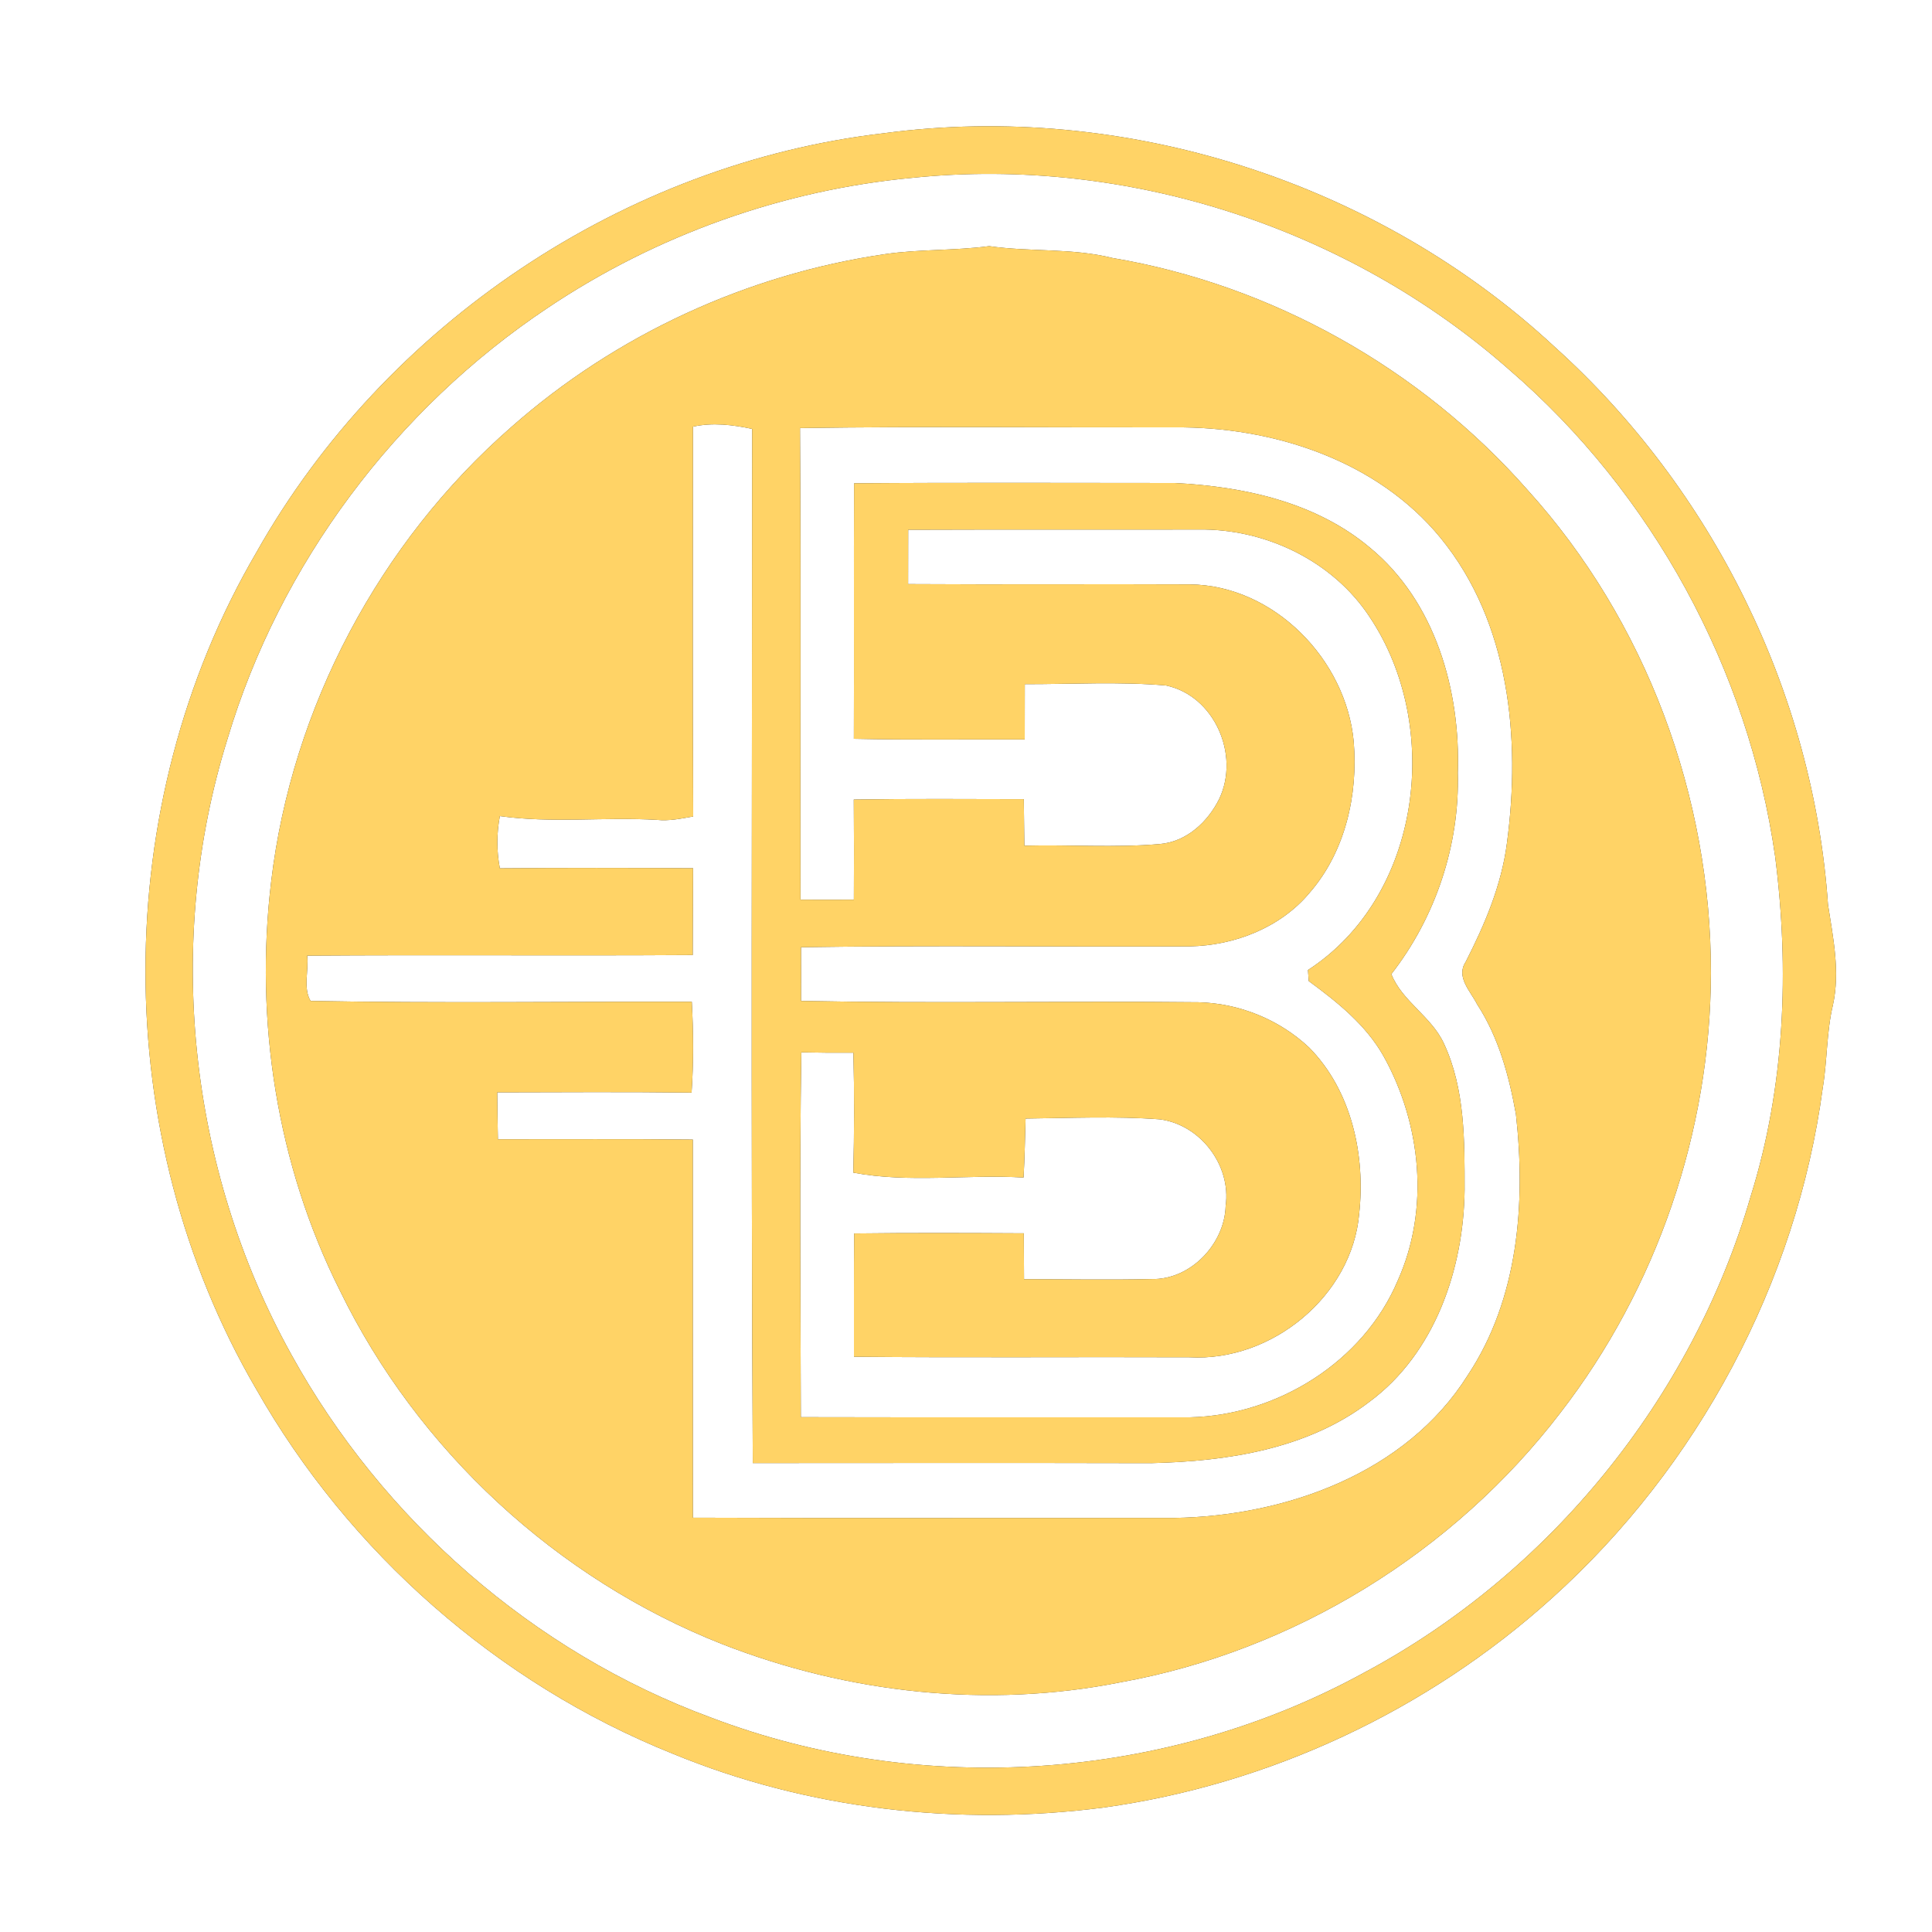 <?xml version="1.0" encoding="UTF-8" ?>
<!DOCTYPE svg PUBLIC "-//W3C//DTD SVG 1.1//EN" "http://www.w3.org/Graphics/SVG/1.1/DTD/svg11.dtd">
<svg width="250pt" height="250pt" viewBox="0 0 250 250" version="1.1" xmlns="http://www.w3.org/2000/svg">
<rect x="0" y="0" width="250" height="250" fill="#333333" stroke="none"/>
<g id="#ffffffff">
<path fill="#ffffff" opacity="1.00" d=" M 0.00 0.00 L 250.00 0.00 L 250.00 250.00 L 0.00 250.00 L 0.00 0.00 M 114.37 17.24 C 80.75 21.14 49.76 42.01 33.18 71.47 C 14.05 104.21 14.04 147.00 33.15 179.75 C 45.15 200.89 64.41 217.83 86.98 226.90 C 104.53 234.15 123.99 236.34 142.78 233.90 C 164.26 230.93 184.72 221.34 200.81 206.81 C 219.71 189.80 232.48 166.01 235.86 140.79 C 236.46 137.22 236.34 133.58 237.18 130.05 C 238.13 125.71 237.20 121.34 236.54 117.04 C 234.65 89.64 221.59 63.29 201.21 44.92 C 178.22 23.53 145.48 13.07 114.37 17.24 Z" />
<path fill="#ffffff" opacity="1.00" d=" M 118.16 23.00 C 145.80 20.19 174.42 29.44 195.27 47.82 C 213.80 63.77 226.25 86.62 229.70 110.82 C 231.57 125.47 230.97 140.64 226.54 154.79 C 218.98 180.90 200.52 203.62 176.55 216.42 C 150.96 230.46 119.25 232.63 91.97 222.24 C 69.01 213.79 49.48 196.65 37.69 175.26 C 24.38 151.25 21.26 121.80 29.45 95.58 C 36.22 72.94 51.23 52.94 70.87 39.84 C 84.92 30.42 101.31 24.56 118.16 23.00 M 114.55 32.88 C 96.70 35.48 79.68 43.32 66.16 55.26 C 49.09 70.18 37.76 91.55 35.09 114.07 C 32.93 132.06 35.82 150.72 43.96 166.96 C 54.03 187.67 72.06 204.32 93.48 212.76 C 109.77 219.12 127.86 221.12 145.05 217.68 C 167.44 213.63 188.10 200.88 201.91 182.82 C 214.40 166.67 221.35 146.36 221.39 125.94 C 221.44 103.13 212.99 80.31 197.64 63.37 C 183.82 47.67 164.56 36.86 143.94 33.38 C 138.71 32.07 133.29 32.62 128.00 31.85 C 123.53 32.45 119.00 32.23 114.55 32.88 Z" />
<path fill="#ffffff" opacity="1.00" d=" M 89.67 55.21 C 92.22 54.65 94.80 54.96 97.33 55.50 C 97.32 100.10 97.17 144.71 97.41 189.32 C 114.59 189.31 131.77 189.29 148.96 189.33 C 158.79 189.10 169.19 187.53 177.21 181.39 C 185.69 175.11 189.40 164.20 189.52 153.96 C 189.52 147.63 189.58 140.94 186.87 135.09 C 185.28 131.56 181.43 129.58 180.04 126.05 C 185.77 118.69 188.89 109.34 188.64 100.00 C 189.00 89.36 185.74 77.83 177.25 70.85 C 170.25 64.97 160.93 62.95 152.01 62.50 C 138.18 62.50 124.35 62.43 110.52 62.54 C 110.47 73.56 110.53 84.58 110.49 95.60 C 117.86 95.76 125.23 95.65 132.60 95.68 C 132.61 93.30 132.61 90.91 132.61 88.53 C 138.69 88.54 144.80 88.18 150.87 88.70 C 157.15 90.02 160.46 97.68 157.78 103.35 C 156.30 106.36 153.53 108.94 150.05 109.22 C 144.23 109.72 138.38 109.28 132.55 109.43 C 132.53 107.42 132.50 105.42 132.48 103.41 C 125.15 103.40 117.82 103.34 110.48 103.46 C 110.51 107.78 110.52 112.10 110.49 116.42 C 108.19 116.43 105.88 116.43 103.58 116.42 C 103.54 96.08 103.65 75.74 103.52 55.39 C 119.67 55.15 135.83 55.33 151.98 55.30 C 164.67 55.19 178.17 59.54 186.41 69.61 C 195.35 80.53 196.80 95.55 195.00 109.08 C 194.30 114.54 192.13 119.62 189.65 124.48 C 188.36 126.43 190.30 128.28 191.14 129.96 C 193.92 134.22 195.27 139.22 196.16 144.18 C 197.44 155.69 196.49 168.07 189.92 177.96 C 181.94 190.64 166.39 196.17 151.99 196.42 C 131.21 196.41 110.44 196.47 89.66 196.39 C 89.64 180.08 89.66 163.77 89.65 147.46 C 81.25 147.37 72.84 147.43 64.43 147.42 C 64.39 145.40 64.36 143.37 64.34 141.35 C 72.72 141.33 81.11 141.28 89.49 141.38 C 89.76 137.47 89.73 133.54 89.52 129.63 C 73.08 129.59 56.62 129.83 40.19 129.52 C 39.19 127.86 39.97 125.55 39.75 123.66 C 56.38 123.54 73.01 123.69 89.64 123.58 C 89.65 119.83 89.66 116.09 89.68 112.35 C 81.34 112.30 73.01 112.29 64.68 112.36 C 64.25 110.12 64.26 107.84 64.68 105.60 C 71.42 106.55 78.23 105.69 85.00 106.09 C 86.58 106.26 88.15 105.92 89.70 105.65 C 89.61 88.83 89.66 72.02 89.67 55.21 Z" />
<path fill="#ffffff" opacity="1.00" d=" M 117.52 68.55 C 130.03 68.50 142.53 68.55 155.03 68.52 C 163.70 68.38 172.46 72.55 177.26 79.88 C 186.68 94.01 183.96 115.97 169.25 125.52 C 169.27 125.87 169.33 126.59 169.35 126.95 C 173.06 129.68 176.77 132.63 179.06 136.72 C 183.90 145.45 185.02 156.47 180.87 165.70 C 176.42 176.24 165.28 183.14 153.96 183.40 C 137.18 183.39 120.40 183.42 103.63 183.38 C 103.59 167.65 103.45 151.90 103.69 136.17 C 105.94 136.22 108.18 136.24 110.43 136.22 C 110.56 141.39 110.54 146.57 110.42 151.74 C 117.64 153.10 125.12 151.94 132.45 152.37 C 132.59 149.83 132.64 147.28 132.71 144.74 C 138.49 144.68 144.30 144.41 150.06 144.84 C 155.32 145.51 159.34 150.79 158.60 156.04 C 158.47 160.98 154.04 165.65 148.97 165.51 C 143.48 165.64 138.00 165.53 132.51 165.53 C 132.50 163.55 132.49 161.57 132.48 159.59 C 125.16 159.55 117.84 159.52 110.53 159.61 C 110.48 164.93 110.51 170.24 110.50 175.56 C 124.98 175.70 139.46 175.57 153.94 175.63 C 164.53 176.23 174.97 167.72 175.88 157.03 C 176.70 149.48 174.90 141.13 169.42 135.57 C 165.57 131.93 160.34 129.81 155.04 129.69 C 137.91 129.51 120.77 129.86 103.65 129.52 C 103.66 127.20 103.66 124.89 103.65 122.57 C 120.42 122.31 137.19 122.54 153.96 122.46 C 159.77 122.35 165.74 120.02 169.50 115.48 C 174.09 110.18 175.74 102.84 175.17 95.97 C 174.19 85.34 164.86 75.75 153.99 75.62 C 141.83 75.56 129.67 75.66 117.51 75.58 C 117.51 73.24 117.51 70.90 117.52 68.55 Z" />
</g>
<g id="#ffd366ff">
<path fill="#ffd366" opacity="1.00" d=" M 114.37 17.24 C 145.48 13.07 178.22 23.53 201.21 44.92 C 221.59 63.29 234.65 89.64 236.54 117.04 C 237.20 121.34 238.13 125.71 237.18 130.05 C 236.34 133.58 236.46 137.22 235.86 140.79 C 232.48 166.01 219.71 189.80 200.81 206.81 C 184.72 221.34 164.26 230.93 142.78 233.90 C 123.99 236.34 104.53 234.15 86.98 226.90 C 64.41 217.83 45.15 200.89 33.15 179.75 C 14.04 147.00 14.05 104.21 33.18 71.47 C 49.76 42.01 80.75 21.14 114.37 17.24 M 118.16 23.00 C 101.31 24.56 84.92 30.42 70.87 39.84 C 51.23 52.94 36.22 72.94 29.45 95.58 C 21.26 121.80 24.38 151.25 37.69 175.26 C 49.48 196.65 69.01 213.79 91.97 222.24 C 119.25 232.63 150.96 230.46 176.55 216.42 C 200.52 203.62 218.98 180.90 226.54 154.79 C 230.97 140.64 231.57 125.47 229.70 110.82 C 226.25 86.62 213.80 63.77 195.27 47.82 C 174.42 29.44 145.80 20.19 118.16 23.00 Z" />
<path fill="#ffd366" opacity="1.00" d=" M 114.55 32.88 C 119.00 32.23 123.53 32.45 128.00 31.85 C 133.29 32.62 138.71 32.07 143.94 33.38 C 164.56 36.86 183.82 47.67 197.64 63.37 C 212.99 80.31 221.44 103.13 221.39 125.94 C 221.35 146.36 214.40 166.67 201.91 182.82 C 188.10 200.88 167.44 213.63 145.05 217.68 C 127.86 221.12 109.77 219.12 93.48 212.76 C 72.06 204.32 54.03 187.67 43.96 166.96 C 35.82 150.72 32.93 132.06 35.09 114.07 C 37.76 91.55 49.09 70.18 66.16 55.26 C 79.68 43.32 96.70 35.48 114.55 32.88 M 89.67 55.21 C 89.66 72.02 89.61 88.83 89.70 105.65 C 88.15 105.92 86.58 106.26 85.00 106.09 C 78.23 105.69 71.42 106.55 64.68 105.60 C 64.26 107.84 64.25 110.12 64.68 112.36 C 73.01 112.29 81.34 112.30 89.68 112.35 C 89.66 116.09 89.65 119.83 89.64 123.58 C 73.01 123.69 56.38 123.54 39.75 123.66 C 39.97 125.55 39.19 127.86 40.19 129.52 C 56.62 129.83 73.08 129.59 89.52 129.63 C 89.73 133.54 89.76 137.47 89.49 141.38 C 81.11 141.28 72.72 141.33 64.34 141.35 C 64.36 143.37 64.39 145.40 64.43 147.42 C 72.84 147.43 81.25 147.37 89.65 147.46 C 89.66 163.77 89.64 180.08 89.66 196.39 C 110.44 196.47 131.21 196.41 151.99 196.42 C 166.39 196.17 181.94 190.64 189.92 177.96 C 196.49 168.07 197.44 155.69 196.16 144.18 C 195.27 139.22 193.92 134.22 191.14 129.96 C 190.30 128.28 188.36 126.43 189.65 124.48 C 192.13 119.62 194.30 114.54 195.00 109.08 C 196.80 95.55 195.35 80.53 186.41 69.61 C 178.17 59.54 164.67 55.19 151.98 55.30 C 135.83 55.33 119.67 55.15 103.52 55.39 C 103.65 75.74 103.54 96.08 103.58 116.42 C 105.88 116.43 108.19 116.43 110.49 116.42 C 110.52 112.10 110.51 107.78 110.48 103.46 C 117.82 103.34 125.15 103.40 132.48 103.41 C 132.50 105.42 132.53 107.42 132.55 109.43 C 138.38 109.28 144.23 109.72 150.05 109.22 C 153.53 108.94 156.30 106.36 157.78 103.35 C 160.46 97.68 157.15 90.02 150.87 88.70 C 144.80 88.18 138.69 88.54 132.61 88.53 C 132.61 90.91 132.61 93.30 132.60 95.68 C 125.23 95.65 117.86 95.76 110.49 95.60 C 110.53 84.58 110.47 73.56 110.52 62.54 C 124.35 62.43 138.18 62.50 152.01 62.50 C 160.93 62.95 170.25 64.97 177.25 70.85 C 185.74 77.83 189.00 89.36 188.64 100.00 C 188.89 109.34 185.77 118.69 180.04 126.05 C 181.43 129.58 185.28 131.56 186.87 135.09 C 189.58 140.94 189.52 147.63 189.52 153.96 C 189.40 164.20 185.69 175.11 177.21 181.39 C 169.19 187.53 158.79 189.10 148.96 189.33 C 131.77 189.29 114.59 189.31 97.41 189.32 C 97.17 144.71 97.32 100.10 97.33 55.50 C 94.80 54.96 92.22 54.65 89.67 55.21 M 117.52 68.55 C 117.51 70.90 117.51 73.24 117.51 75.58 C 129.67 75.66 141.83 75.56 153.99 75.62 C 164.86 75.75 174.19 85.34 175.17 95.97 C 175.74 102.84 174.09 110.18 169.50 115.48 C 165.74 120.02 159.77 122.35 153.96 122.46 C 137.19 122.54 120.42 122.31 103.65 122.57 C 103.66 124.89 103.66 127.20 103.65 129.52 C 120.77 129.86 137.91 129.51 155.04 129.69 C 160.34 129.81 165.57 131.93 169.42 135.57 C 174.90 141.13 176.70 149.48 175.88 157.03 C 174.97 167.72 164.53 176.23 153.94 175.63 C 139.46 175.57 124.98 175.70 110.50 175.56 C 110.51 170.24 110.48 164.93 110.53 159.61 C 117.84 159.52 125.16 159.55 132.48 159.59 C 132.49 161.57 132.50 163.55 132.51 165.53 C 138.00 165.53 143.48 165.64 148.97 165.51 C 154.04 165.65 158.47 160.98 158.60 156.04 C 159.34 150.79 155.32 145.51 150.06 144.84 C 144.30 144.41 138.49 144.68 132.71 144.74 C 132.64 147.28 132.59 149.83 132.45 152.37 C 125.12 151.94 117.64 153.10 110.42 151.74 C 110.54 146.57 110.56 141.39 110.43 136.22 C 108.18 136.24 105.94 136.22 103.69 136.17 C 103.45 151.90 103.59 167.65 103.63 183.38 C 120.40 183.42 137.18 183.39 153.96 183.40 C 165.28 183.14 176.42 176.24 180.87 165.70 C 185.02 156.47 183.90 145.45 179.06 136.72 C 176.77 132.63 173.06 129.68 169.35 126.95 C 169.33 126.59 169.27 125.87 169.25 125.52 C 183.96 115.97 186.68 94.01 177.26 79.88 C 172.46 72.55 163.70 68.38 155.03 68.52 C 142.53 68.55 130.03 68.50 117.52 68.55 Z" />
</g>
</svg>
